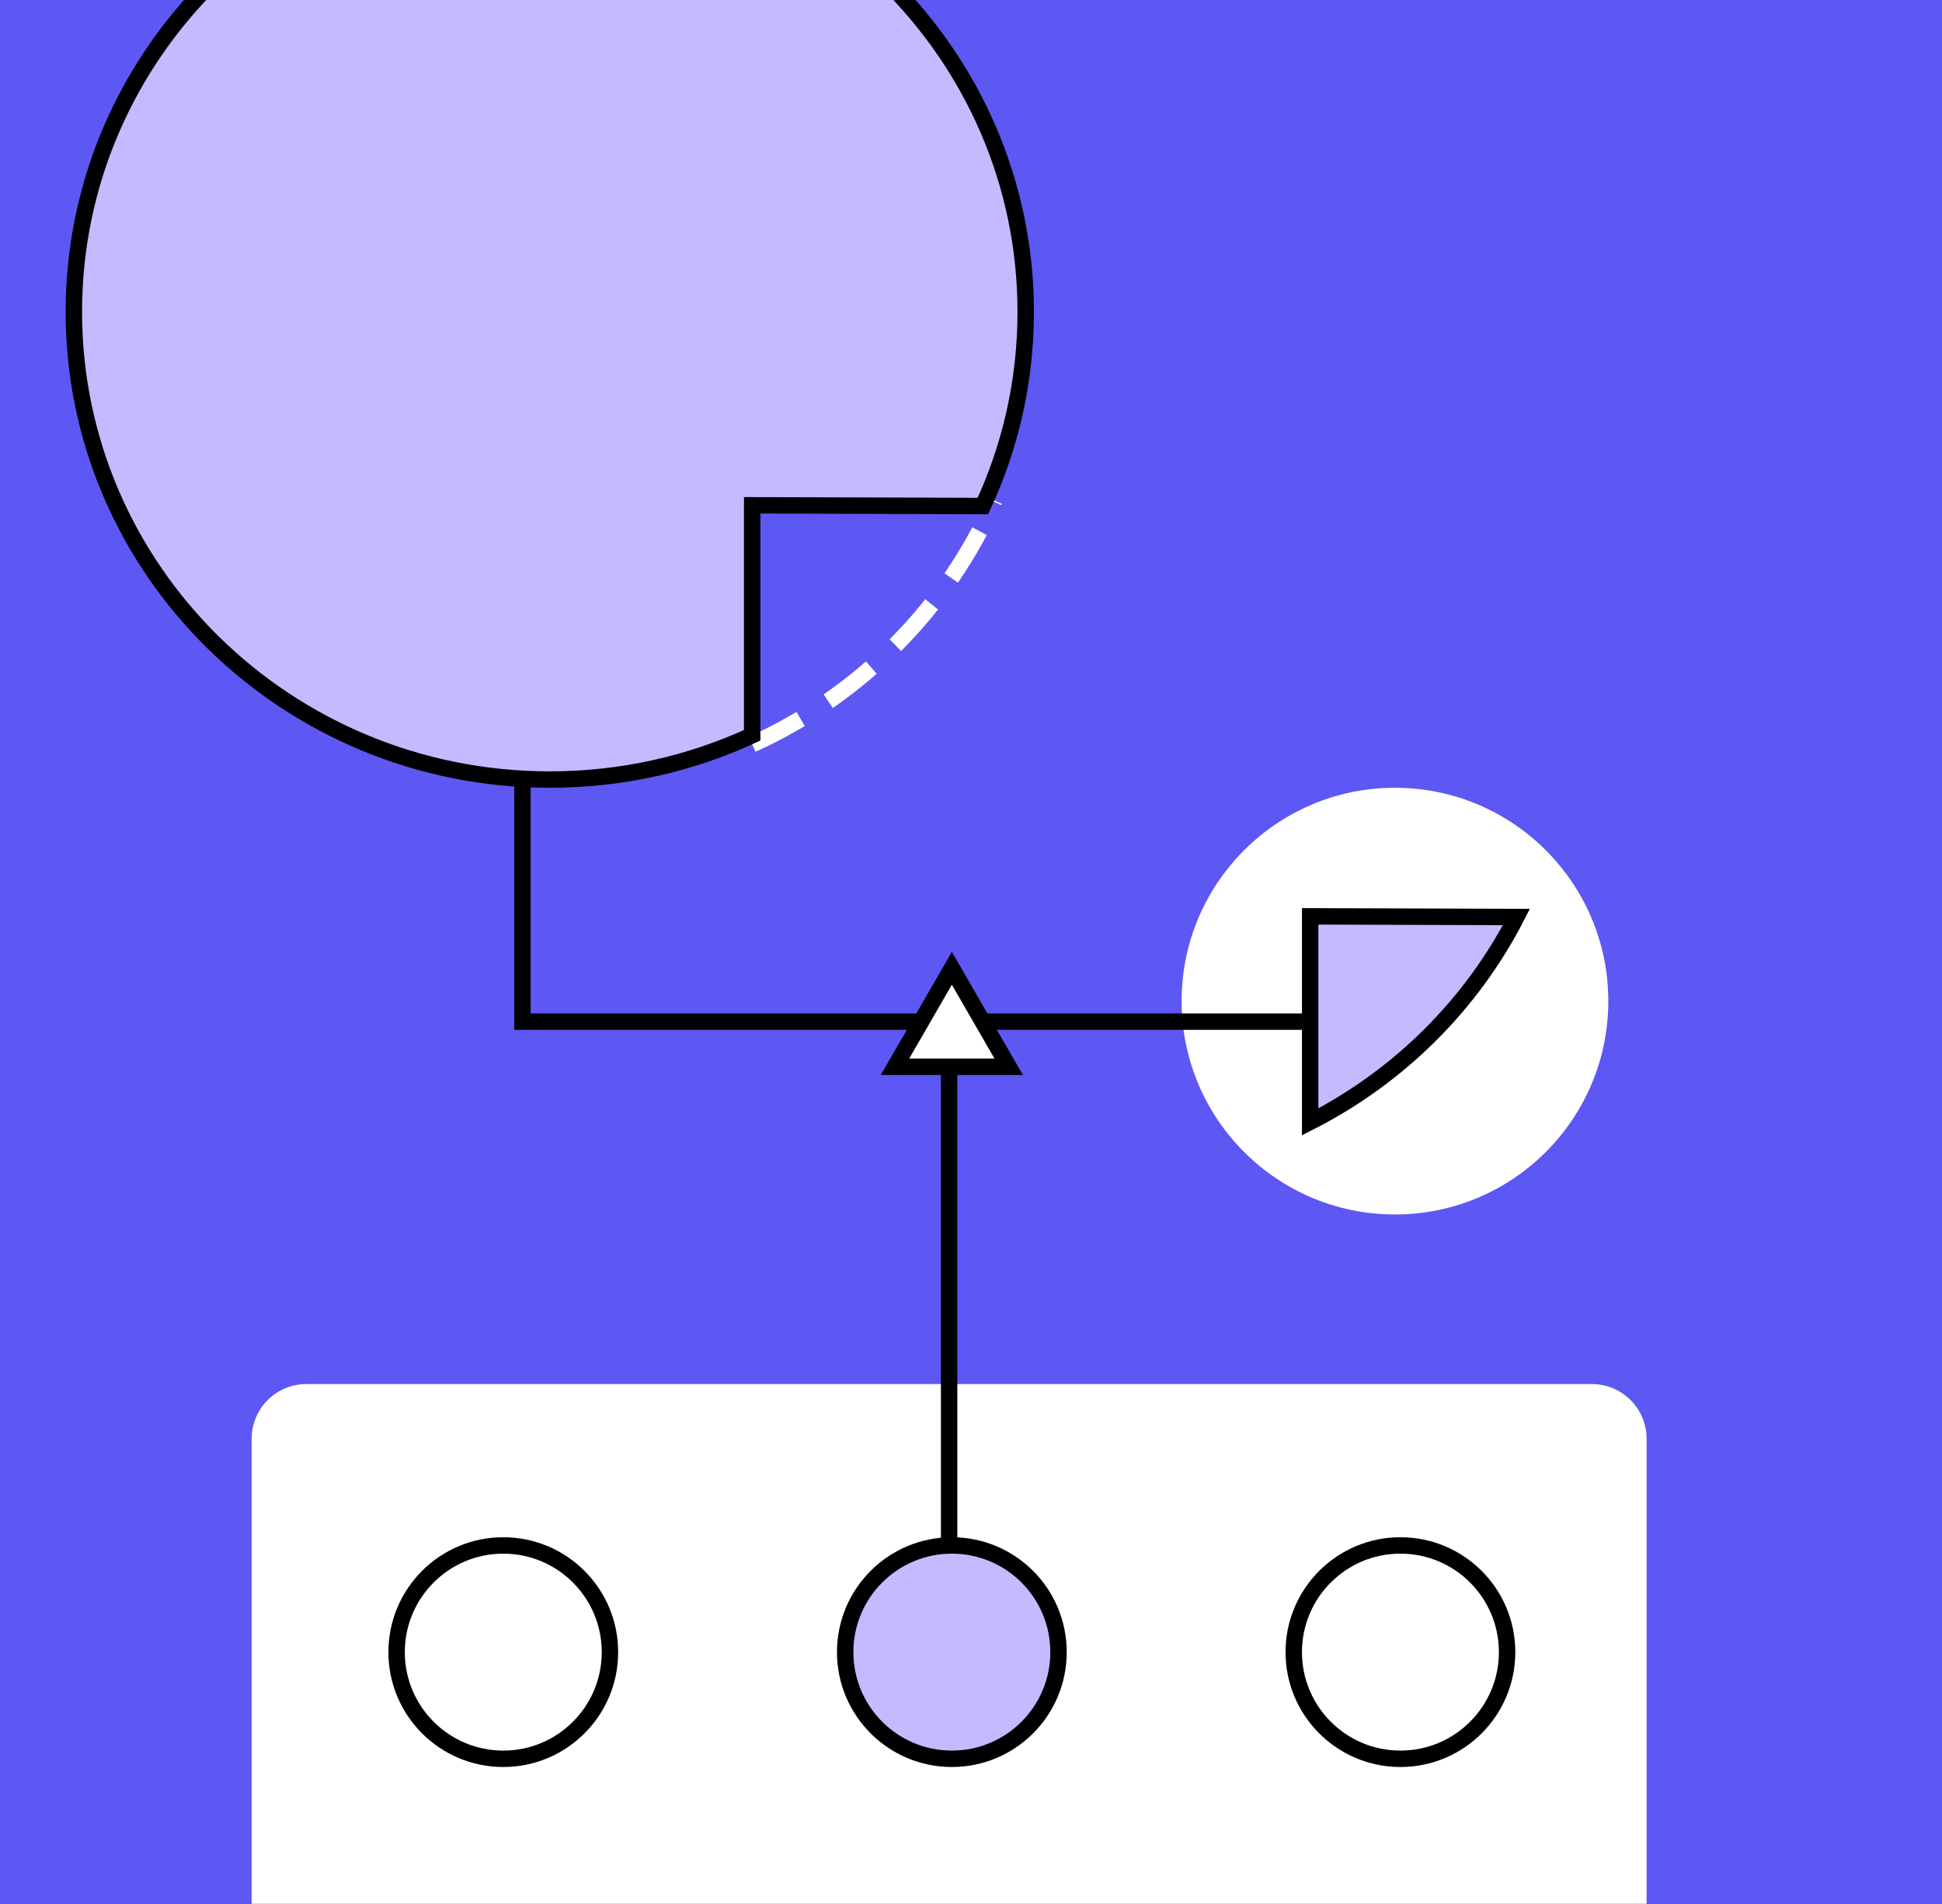 <svg width="355" height="348" viewBox="0 0 355 348" fill="none" xmlns="http://www.w3.org/2000/svg">
<rect x="0" y="0" width="355" height="348" fill="#333333" stroke="none"/>
<g clip-path="url(#clip0)">
<rect width="355" height="348" fill="#5D57F4"/>
<circle cx="255" cy="183" r="39" fill="white"/>
<path d="M46 263C46 257.477 50.477 253 56 253H291C296.523 253 301 257.477 301 263V500C301 505.523 296.523 510 291 510H56C50.477 510 46 505.523 46 500V263Z" fill="white"/>
<circle cx="174" cy="302" r="19.5" fill="#C7B9FF" stroke="black" stroke-width="3"/>
<path d="M137.5 136.055C157.273 127.097 173.111 111.181 181.769 91.5" stroke="white" stroke-width="3" stroke-dasharray="10 6"/>
<path d="M139.005 92.369L137.5 92.364V93.869V134.405C126.274 139.597 113.734 142.5 100.5 142.5C52.427 142.5 13.5 104.196 13.5 57C13.5 9.804 52.427 -28.5 100.5 -28.5C148.573 -28.5 187.5 9.804 187.5 57C187.5 69.666 184.698 81.686 179.671 92.497L139.005 92.369Z" fill="#C7B9FF" stroke="black" stroke-width="3"/>
<path d="M239.5 167.505L277.206 167.624C268.963 183.663 255.726 196.808 239.5 205.079V167.505Z" fill="#C7B9FF" stroke="black" stroke-width="3"/>
<path d="M173.5 281.5V186.75M173.5 186.75H95.5V143M173.5 186.75H238" stroke="black" stroke-width="3"/>
<path d="M163.608 195L174 177L184.392 195H163.608Z" fill="white" stroke="black" stroke-width="3"/>
<circle cx="92" cy="302" r="19.5" fill="white" stroke="black" stroke-width="3"/>
<circle cx="256" cy="302" r="19.5" fill="white" stroke="black" stroke-width="3"/>
</g>
<defs>
<clipPath id="clip0">
<rect width="355" height="348" fill="white"/>
</clipPath>
</defs>
</svg>
